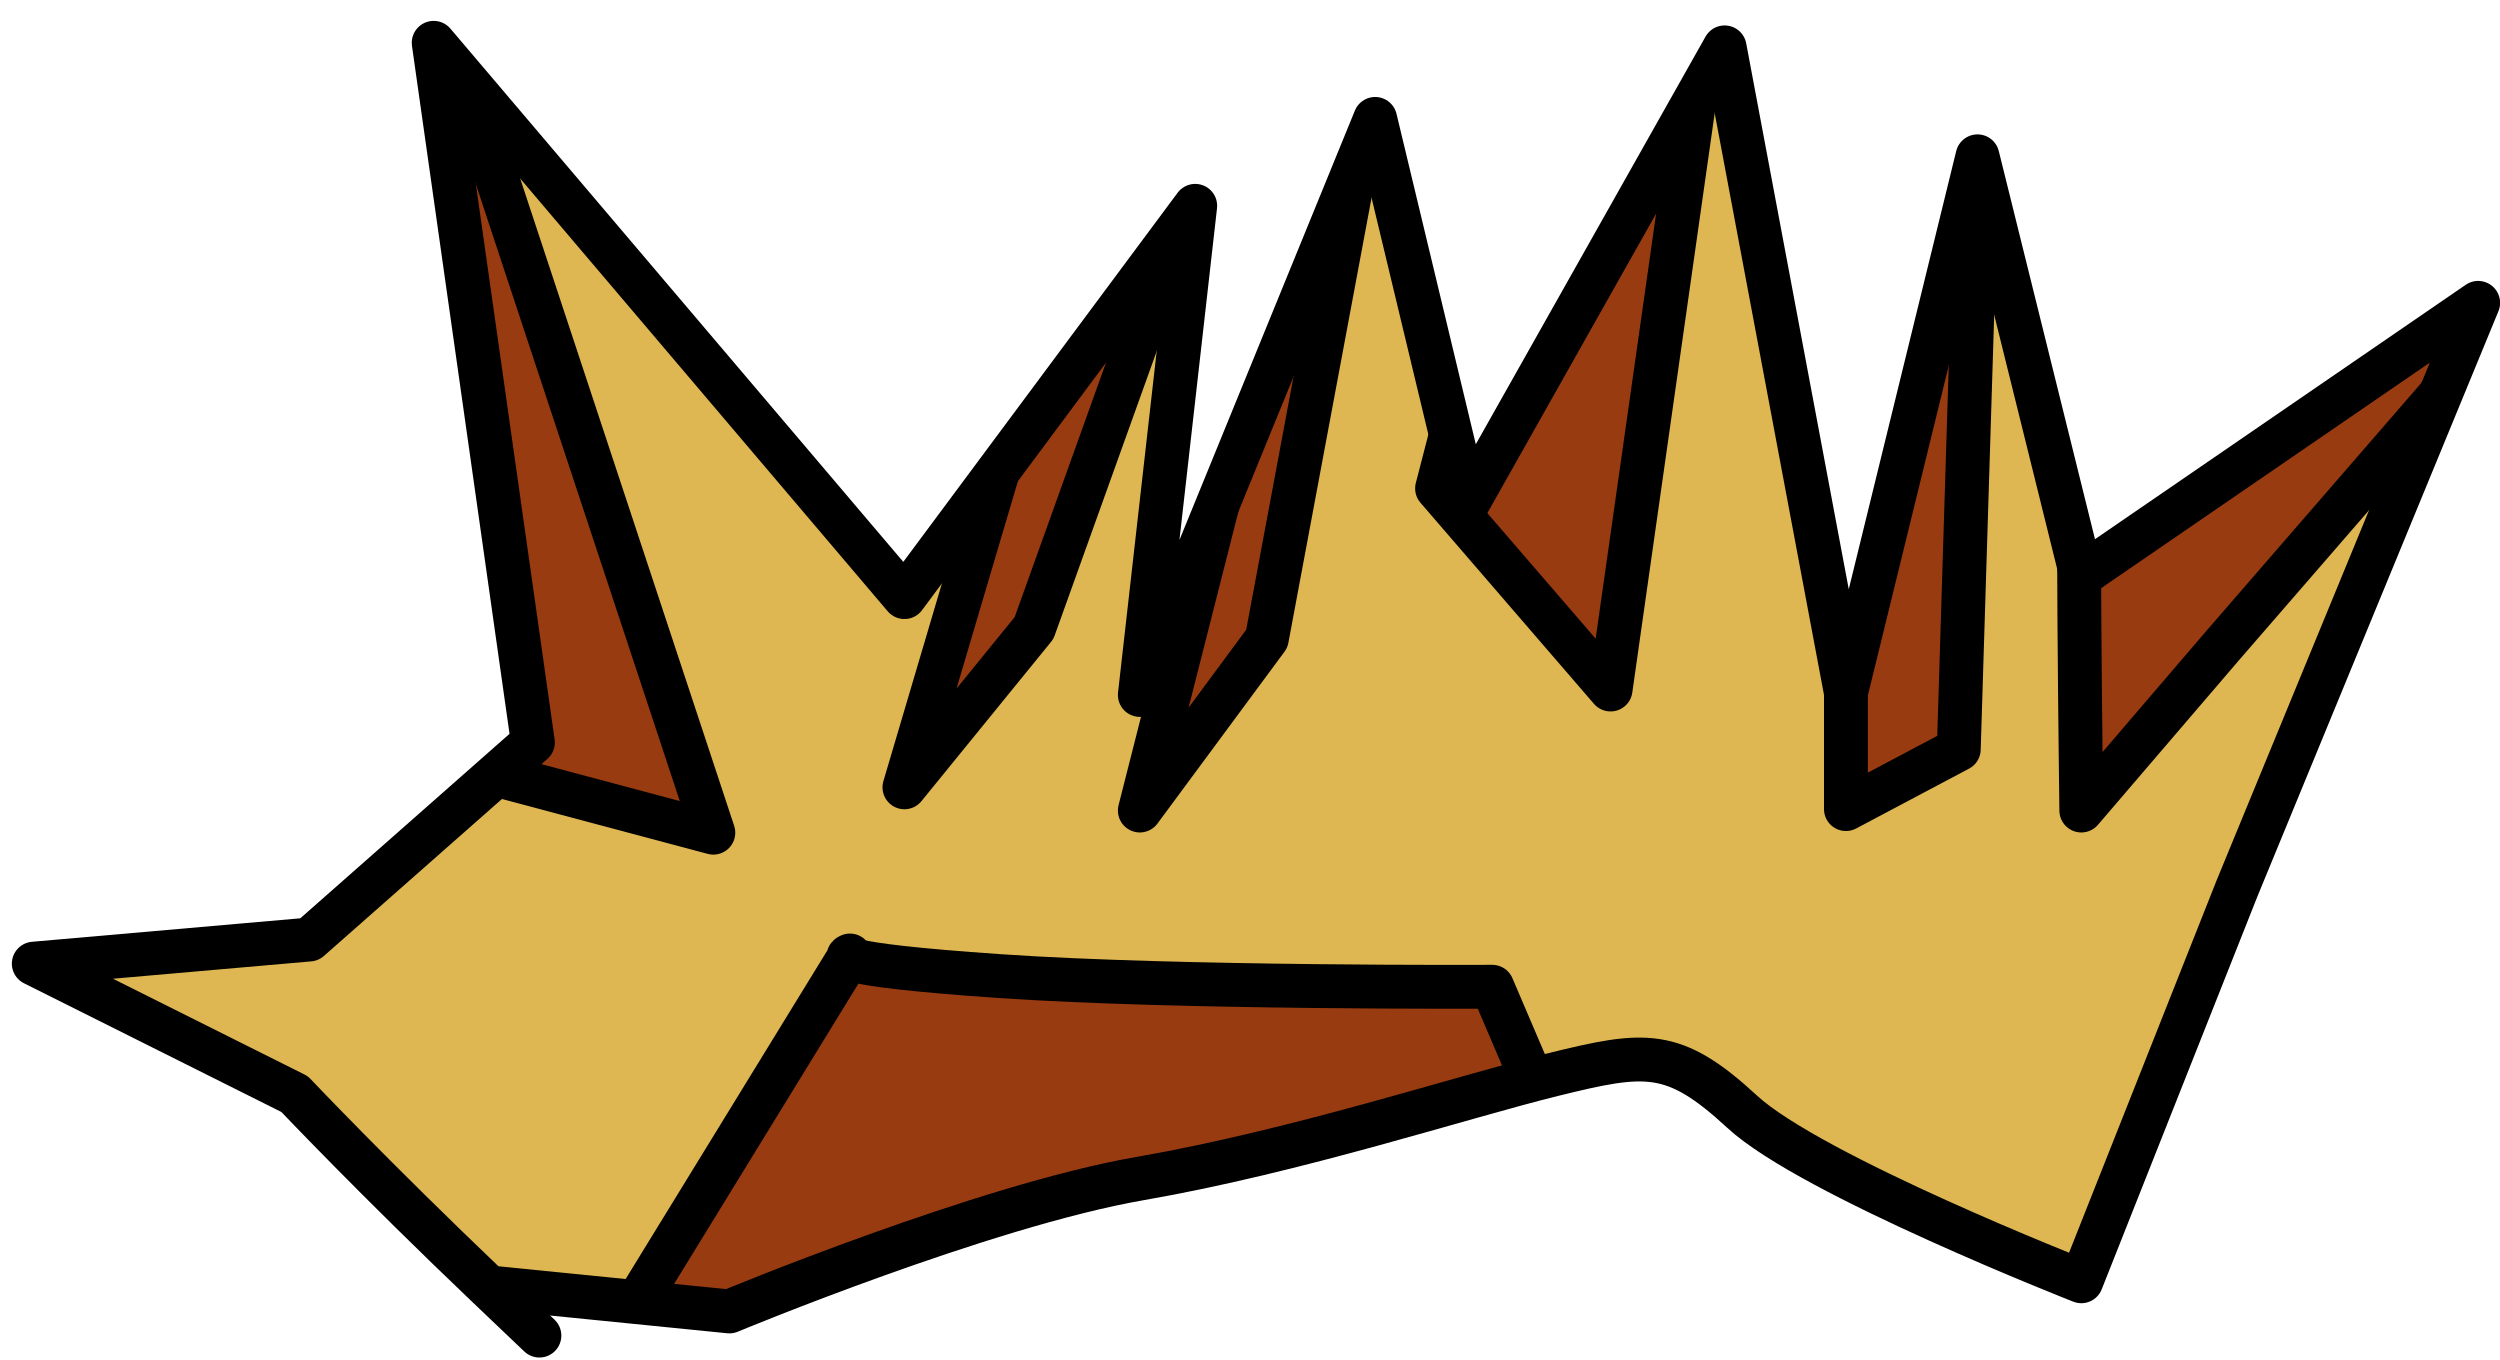 <?xml version="1.0" encoding="UTF-8" standalone="no"?><!DOCTYPE svg PUBLIC "-//W3C//DTD SVG 1.1//EN" "http://www.w3.org/Graphics/SVG/1.1/DTD/svg11.dtd"><svg width="100%" height="100%" viewBox="0 0 57 31" version="1.1" xmlns="http://www.w3.org/2000/svg" xmlns:xlink="http://www.w3.org/1999/xlink" xml:space="preserve" xmlns:serif="http://www.serif.com/" style="fill-rule:evenodd;clip-rule:evenodd;stroke-linecap:round;stroke-linejoin:round;stroke-miterlimit:1.5;"><path id="grass04" d="M12.15,16.928l-2.262,-15.952l10.733,12.638l6.63,-8.921l-1.263,11.152l5.366,-13.134l2.105,8.772l5.863,-10.403l2.765,14.717l3,-12.233l2.367,9.55l9.048,-6.209l-5.498,13.35l-3.55,8.958c0,0 -6.164,-2.416 -7.732,-3.865c-1.567,-1.449 -2.207,-1.366 -4.303,-0.85c-2.097,0.516 -5.862,1.755 -9.431,2.374c-3.569,0.62 -9.358,3.029 -9.358,3.029l-5.487,-0.55c0,0 2.602,2.478 0,0c-2.602,-2.479 -4.426,-4.406 -4.426,-4.406l-5.947,-2.974l6.284,-0.55l5.096,-4.493Z" style="fill:#983b11;"/><clipPath id="_clip1"><path d="M12.15,16.928l-2.262,-15.952l10.733,12.638l6.63,-8.921l-1.263,11.152l5.366,-13.134l2.105,8.772l5.863,-10.403l2.765,14.717l3,-12.233l2.367,9.55l9.048,-6.209l-5.498,13.35l-3.55,8.958c0,0 -6.164,-2.416 -7.732,-3.865c-1.567,-1.449 -2.207,-1.366 -4.303,-0.85c-2.097,0.516 -5.862,1.755 -9.431,2.374c-3.569,0.62 -9.358,3.029 -9.358,3.029l-5.487,-0.55c0,0 2.602,2.478 0,0c-2.602,-2.479 -4.426,-4.406 -4.426,-4.406l-5.947,-2.974l6.284,-0.55l5.096,-4.493Z"/></clipPath><g clip-path="url(#_clip1)"><path d="M58.187,6.056l-7.514,8.667l-3.219,3.757c0,0 -0.118,-8.831 0,-8.831c0.118,0 -2.302,-8.419 -2.302,-8.419l-0.492,15.853l-2.573,1.364l0,-9.541l-2.882,-10.65l-2.484,17.465l-3.956,-4.585l2.459,-9.504l-3.87,-0.284l-2.47,13.214l-2.896,3.918l3.124,-12.295l-1.536,-3.01l-4,11.144l-2.955,3.632l3.322,-11.226l-14.055,-7.028l6.376,19.288l-8.315,-2.218l-15.764,5.025l9.049,11.144l11.167,0.217l6.978,-11.368c0,0 -0.646,0.191 3.427,0.471c4.073,0.28 11.217,0.242 11.217,0.242l0.95,2.223l8.109,6.678l13.05,-1.158l2.055,-24.185Z" style="fill:#deb752;stroke:#000;stroke-width:1px;"/><path d="M52.821,2.339c0,0 39.586,-0.281 0,-24.108" style="fill:none;stroke:#000;stroke-width:1px;"/></g><path d="M12.15,16.928l-2.262,-15.952l10.733,12.638l6.63,-8.921l-1.263,11.152l5.366,-13.134l2.105,8.772l5.863,-10.403l2.765,14.717l3,-12.233l2.367,9.55l9.048,-6.209l-5.498,13.35l-3.55,8.958c0,0 -6.164,-2.416 -7.732,-3.865c-1.567,-1.449 -2.207,-1.366 -4.303,-0.85c-2.097,0.516 -5.862,1.755 -9.431,2.374c-3.569,0.62 -9.358,3.029 -9.358,3.029l-5.487,-0.55c0,0 2.602,2.478 0,0c-2.602,-2.479 -4.426,-4.406 -4.426,-4.406l-5.947,-2.974l6.284,-0.55l5.096,-4.493Z" style="fill:none;stroke:#000;stroke-width:1px;"/></svg>